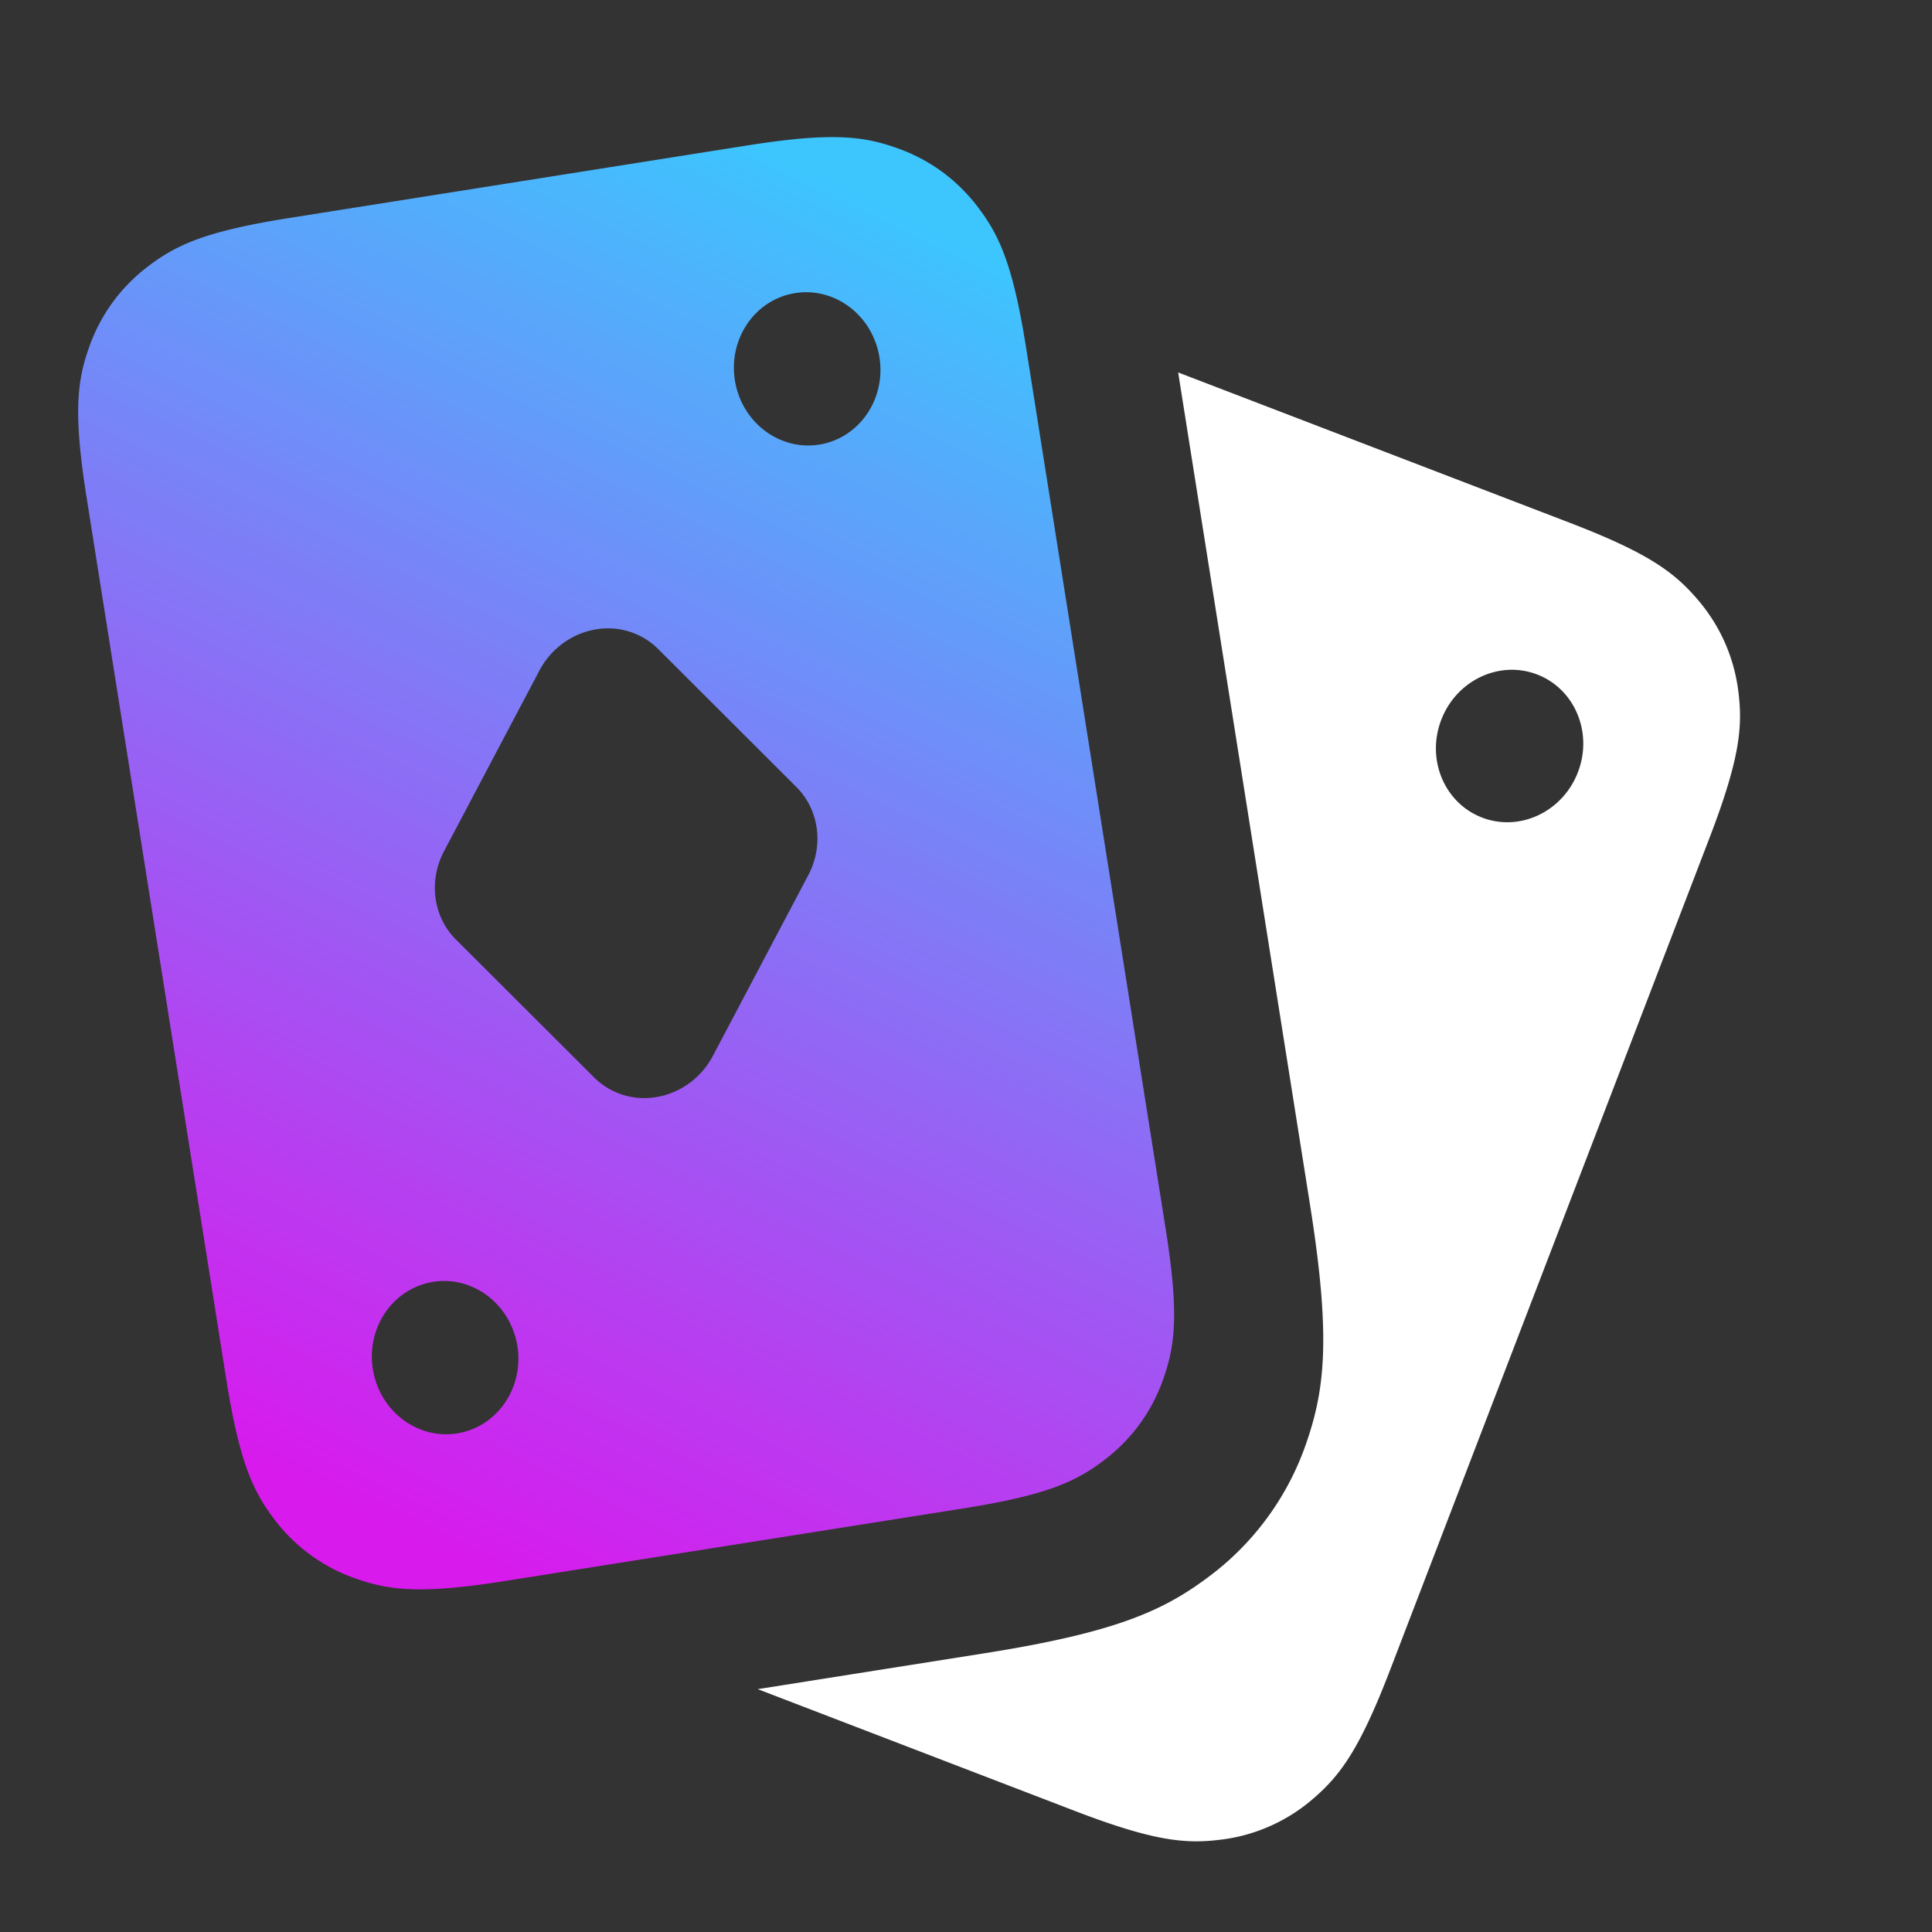 <svg data-v-ac8a410e="" xmlns="http://www.w3.org/2000/svg" width="33" height="33" viewBox="0 0 33 33" aria-hidden="true" role="img" class="icon menu__list-item-icon icon icon-home-poker sm" icon="home/poker" style="animation-duration: 0.23s; animation-delay: -0.54s;">
                                                        <rect x="0" y="0" width="33" height="33" fill="#333333" stroke="none"/>
                                                        <defs>
                                                            <linearGradient id="poker_svg__a" x1="73.763%" x2="26.237%" y1="0%" y2="100%">
                                                                <stop offset="0%" stop-color="#3DC5FE"></stop>
                                                                <stop offset="100%" stop-color="#D81AED"></stop>
                                                            </linearGradient>
                                                        </defs>
                                                        <g fill="none" fill-rule="evenodd">
                                                            <path fill="#FFF" d="M20.124 6.362l6.68 2.564c1.353.519 1.79.848 2.182 1.302.393.454.632.991.707 1.587.074.596.027 1.14-.492 2.493L23.74 28.535c-.52 1.352-.849 1.789-1.303 2.182a2.946 2.946 0 01-1.587.706c-.596.075-1.14.028-2.493-.492l-5.414-2.079 3.88-.614c2.158-.342 2.992-.7 3.737-1.243l.102-.075a4.782 4.782 0 001.65-2.27c.317-.917.424-1.803.066-4.059L20.124 6.362zm4.494 5.933c-.26.675.053 1.423.698 1.67.644.247 1.377-.1 1.636-.775.26-.675-.053-1.423-.698-1.67-.644-.247-1.377.1-1.636.775z">
                                                            </path>
                                                            <path fill="url(#poker_svg__a)" fill-rule="nonzero" d="M14.084 2c1.448 0 1.974.15 2.503.434.53.283.946.699 1.229 1.229.283.53.434 1.055.434 2.503v15.24c0 1.448-.15 1.973-.434 2.503-.283.53-.699.945-1.229 1.228-.53.284-1.055.434-2.503.434H6.166c-1.448 0-1.974-.15-2.503-.434a2.952 2.952 0 01-1.229-1.228C2.151 23.379 2 22.854 2 21.405V6.166c0-1.448.15-1.974.434-2.503.283-.53.699-.946 1.229-1.229C4.193 2.151 4.718 2 6.166 2h7.918zM5.75 20.333c-.69 0-1.25.587-1.25 1.31 0 .723.56 1.31 1.25 1.31S7 22.365 7 21.642s-.56-1.31-1.25-1.31zm5.223-10.34c-.558-.407-1.363-.268-1.796.31l-2.092 2.793c-.345.46-.359 1.077-.036 1.521l1.965 2.699c.073.1.162.19.263.262.558.407 1.363.268 1.796-.31l2.092-2.793c.345-.46.359-1.077.036-1.52l-1.965-2.7a1.189 1.189 0 00-.263-.262zM14.5 4.619c-.69 0-1.25.586-1.25 1.31 0 .723.56 1.31 1.25 1.31s1.25-.587 1.25-1.31c0-.724-.56-1.31-1.25-1.31z" transform="rotate(-9 16.503 10.644)"></path>
                                                        </g>
                                                    </svg>